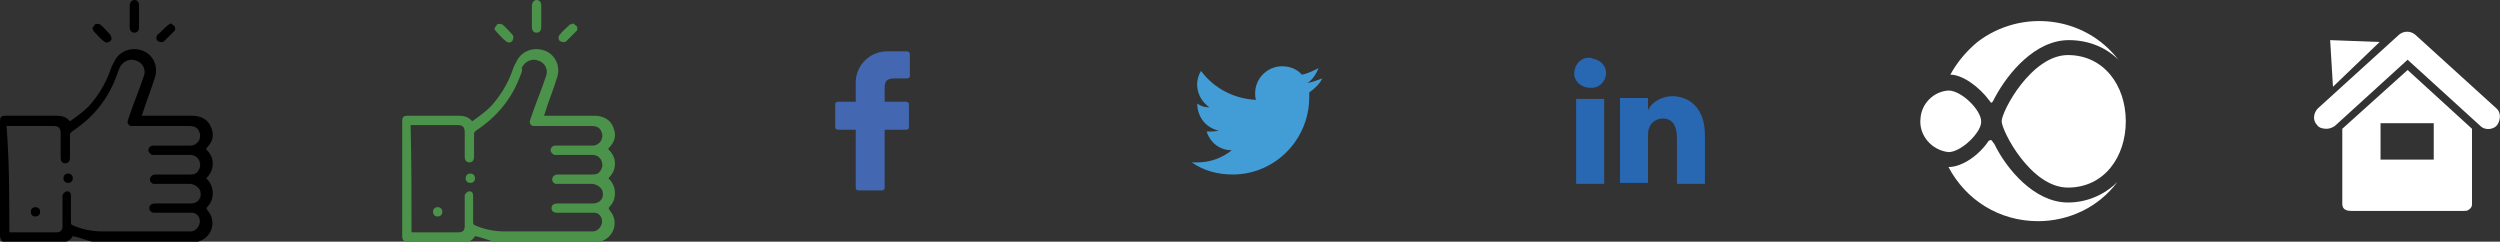 <?xml version="1.0" encoding="utf-8"?>
<!-- Generator: Adobe Illustrator 25.3.1, SVG Export Plug-In . SVG Version: 6.00 Build 0)  -->
<svg version="1.1" id="Layer_1" xmlns="http://www.w3.org/2000/svg" xmlns:xlink="http://www.w3.org/1999/xlink" x="0px" y="0px"
	 width="267.9px" height="25.9px" viewBox="0 0 267.9 25.9" style="enable-background:new 0 0 267.9 25.9;" xml:space="preserve">
<rect x="0" y="0" width="267.9" height="25.9" fill="#333333" stroke="none"/>
<style type="text/css">
	.st0{fill:#4368B1;}
	.st1{fill:#429CD6;}
	.st2{fill:#2867B2;}
	.st3{fill:#4B934A;}
	.st4{fill:#FFFFFF;}
</style>
<path id="icon-facebook" class="st0" d="M97.2,5.5h-1.9c-1.9-0.1-3.5,1.3-3.6,3.2c0,0.2,0,0.3,0,0.5v1.7h-1.9
	c-0.2,0-0.3,0.1-0.3,0.3l0,0v2.4c0,0.2,0.1,0.3,0.3,0.3c0,0,0,0,0,0h1.9v6.2c0,0.2,0.1,0.3,0.3,0.3c0,0,0,0,0,0h2.5
	c0.2,0,0.3-0.1,0.3-0.3l0,0v-6.2h2.3c0.2,0,0.3-0.1,0.3-0.3l0,0v-2.4c0-0.1,0-0.2-0.1-0.2c-0.1-0.1-0.1-0.1-0.2-0.1h-2.3V9.4
	c0-0.7,0.2-1,1.1-1h1.3c0.2,0,0.3-0.1,0.3-0.3l0,0V5.8C97.5,5.7,97.4,5.5,97.2,5.5C97.2,5.5,97.2,5.5,97.2,5.5z"/>
<path id="icon-twitter" class="st1" d="M141.3,7.3c-0.6,0.3-1.2,0.6-1.8,0.7c-0.5-0.6-1.3-0.9-2.1-0.9c-1.6,0-2.9,1.3-2.9,2.9
	c0,0.2,0,0.5,0.1,0.7c-2.3-0.1-4.5-1.2-5.9-3.1c-0.8,1.3-0.4,3,0.9,3.9c-0.5,0-0.9-0.1-1.3-0.4v0c0,1.4,0.9,2.6,2.3,2.9
	c-0.4,0.1-0.9,0.1-1.3,0.1c0.4,1.2,1.4,2,2.7,2c-1,0.8-2.3,1.3-3.6,1.3c-0.2,0-0.5,0-0.7,0c1.3,0.9,2.8,1.3,4.4,1.3
	c4.5,0,8.2-3.7,8.2-8.3c0,0,0-0.1,0-0.1l0-0.4c0.6-0.4,1.1-0.9,1.4-1.5c-0.5,0.2-1.1,0.4-1.6,0.5C140.6,8.6,141,8,141.3,7.3z"/>
<path id="icon-linkedin" class="st2" d="M182.7,14.5v5.2h-3v-4.9c0-1.2-0.4-2.1-1.5-2.1c-0.7,0-1.3,0.4-1.5,1.1
	c-0.1,0.2-0.1,0.5-0.1,0.7v5.1h-3c0,0,0-8.2,0-9.1h3v1.3l0,0h0v0c0.5-1,1.6-1.5,2.7-1.5C181.2,10.4,182.7,11.7,182.7,14.5z
	 M170.4,6.2c-0.9-0.1-1.6,0.6-1.7,1.5c-0.1,0.9,0.6,1.6,1.5,1.7c0.1,0,0.1,0,0.2,0h0c0.9,0.1,1.6-0.6,1.7-1.4
	c0.1-0.9-0.6-1.6-1.4-1.7C170.6,6.2,170.5,6.2,170.4,6.2L170.4,6.2z M168.9,19.7h3v-9.1h-3V19.7z"/>
<g>
	<path d="M0.3,25.9C0.1,25.8,0,25.5,0,25.2c0-4,0-8,0-12.1c0-0.6,0.1-0.7,0.7-0.7c1.8,0,3.5,0,5.3,0c0.6,0,1.1,0.1,1.5,0.6
		c0.7-0.5,1.4-1,2-1.6c1-1.1,1.8-2.4,2.3-3.8c0.1-0.3,0.2-0.6,0.4-0.9c0.5-1.2,1.8-1.7,3-1.3c1.2,0.4,1.8,1.7,1.4,2.9
		c-0.4,1.3-0.9,2.5-1.3,3.8c0,0.1-0.1,0.2-0.1,0.3c0.1,0,0.2,0,0.3,0c1.7,0,3.4,0,5.1,0c0.9,0,1.7,0.4,2,1.2
		c0.4,0.9,0.2,1.6-0.5,2.3c0,0,0,0,0,0.1c0.4,0.4,0.7,0.9,0.7,1.5c0,0.6-0.2,1.1-0.7,1.6c0.4,0.4,0.7,0.9,0.7,1.6
		c0,0.6-0.2,1.1-0.7,1.6c0.1,0.1,0.1,0.1,0.1,0.2c1.1,1.2,0.5,3-1,3.4c0,0-0.1,0-0.1,0.1c-3.6,0-7.2,0-10.7,0
		c-0.3-0.1-0.6-0.1-0.9-0.2c-0.6-0.2-1.2-0.4-1.7-0.5c-0.2,0.4-0.6,0.6-1,0.7C4.5,25.9,2.4,25.9,0.3,25.9z M1,24.9c1.7,0,3.4,0,5,0
		c0.5,0,0.7-0.2,0.7-0.7c0-1,0-2,0-3c0-0.1,0-0.2,0-0.3c0.1-0.2,0.3-0.4,0.5-0.4c0.3,0,0.4,0.2,0.4,0.5c0,0.9,0,1.9,0,2.8
		c0,0.1,0,0.2,0.1,0.3c1.1,0.5,2.2,0.7,3.3,0.7c3,0,6.1,0,9.1,0c0.1,0,0.2,0,0.3,0c0.5,0,0.9-0.4,1-0.9c0.1-0.5-0.2-1-0.7-1.1
		c-0.1,0-0.3,0-0.4,0c-1.2,0-2.4,0-3.7,0c-0.4,0-0.6-0.2-0.6-0.5c0-0.3,0.2-0.5,0.7-0.5c0.3,0,0.6,0,1,0c0.9,0,1.9,0,2.8,0
		c0.6,0,1.1-0.5,1-1.1c0-0.5-0.5-0.9-1.1-1c-1.2,0-2.5,0-3.7,0c-0.1,0-0.2,0-0.3,0c-0.2-0.1-0.4-0.3-0.3-0.6c0-0.2,0.3-0.4,0.5-0.4
		c1.3,0,2.6,0,3.8,0c0.4,0,0.7-0.1,0.9-0.5c0.2-0.3,0.2-0.7,0-1.1c-0.2-0.3-0.5-0.5-0.9-0.5c-1.3,0-2.5,0-3.8,0c-0.1,0-0.2,0-0.3,0
		c-0.2-0.1-0.4-0.3-0.4-0.5c0-0.2,0.1-0.4,0.4-0.5c0.1,0,0.2,0,0.4,0c1.2,0,2.5,0,3.7,0c0.4,0,0.7-0.2,0.9-0.5
		c0.2-0.4,0.2-0.7,0-1.1c-0.2-0.4-0.6-0.5-1-0.5c-2,0-3.9,0-5.9,0c-0.1,0-0.2,0-0.3,0c-0.3,0-0.5-0.3-0.4-0.6c0-0.1,0.1-0.2,0.1-0.3
		c0.5-1.5,1.1-2.9,1.6-4.4c0.3-0.7-0.1-1.5-0.8-1.7c-0.7-0.3-1.5,0.1-1.8,0.8c-0.1,0.3-0.2,0.5-0.3,0.8c-0.9,2.5-2.5,4.5-4.8,6
		c-0.1,0.1-0.2,0.2-0.2,0.3c0,0.8,0,1.7,0,2.5c0,0.4-0.2,0.6-0.5,0.6c-0.3,0-0.5-0.2-0.5-0.6c0-0.9,0-1.7,0-2.6
		c0-0.6-0.2-0.8-0.8-0.8c-1.6,0-3.2,0-4.7,0c-0.1,0-0.2,0-0.3,0C1,17.3,1,21.1,1,24.9z"/>
	<path d="M14.9,1.7c0,0.4,0,0.8,0,1.2c0,0.4-0.2,0.6-0.5,0.6c-0.3,0-0.5-0.2-0.5-0.6c0-0.8,0-1.5,0-2.3c0-0.3,0.2-0.6,0.5-0.6
		c0.3,0,0.5,0.2,0.5,0.6C14.9,0.9,14.9,1.3,14.9,1.7z"/>
	<path d="M9.9,3c0.1-0.1,0.2-0.3,0.3-0.4c0.1-0.1,0.4,0,0.5,0c0.4,0.3,0.7,0.7,1.1,1.1C12,4,12,4.3,11.8,4.4c-0.2,0.2-0.5,0.2-0.7,0
		c-0.4-0.3-0.7-0.7-1.1-1.1C10,3.3,10,3.2,9.9,3z"/>
	<path d="M18.3,2.5c0.1,0.1,0.3,0.2,0.4,0.3c0.1,0.2,0.1,0.4,0,0.5c-0.4,0.4-0.7,0.7-1.1,1.1c-0.2,0.2-0.5,0.1-0.7,0
		c-0.2-0.2-0.2-0.5,0-0.7C17.3,3.4,17.6,3,18,2.7C18.1,2.6,18.2,2.6,18.3,2.5z"/>
	<path d="M3.3,22.7c0-0.3,0.2-0.5,0.5-0.5c0.3,0,0.5,0.2,0.5,0.5c0,0.3-0.2,0.5-0.5,0.5C3.5,23.2,3.3,23,3.3,22.7z"/>
	<path d="M7.8,19.1c0,0.3-0.2,0.5-0.5,0.5c-0.3,0-0.5-0.2-0.5-0.5c0-0.3,0.2-0.5,0.5-0.5C7.6,18.6,7.8,18.8,7.8,19.1z"/>
</g>
<g>
	<g>
		<path class="st3" d="M43.4,25.9c-0.3-0.2-0.3-0.4-0.3-0.7c0-4,0-8,0-12.1c0-0.6,0.1-0.7,0.7-0.7c1.8,0,3.5,0,5.3,0
			c0.6,0,1.1,0.1,1.5,0.6c0.7-0.5,1.4-1,2-1.6c1-1.1,1.8-2.4,2.3-3.8c0.1-0.3,0.2-0.6,0.4-0.9c0.5-1.2,1.8-1.7,3-1.3
			c1.2,0.4,1.8,1.7,1.4,2.9c-0.4,1.3-0.9,2.5-1.3,3.8c0,0.1-0.1,0.2-0.1,0.3c0.1,0,0.2,0,0.3,0c1.7,0,3.4,0,5.1,0
			c0.9,0,1.7,0.4,2,1.2c0.4,0.9,0.2,1.6-0.5,2.3c0,0,0,0,0,0.1c0.4,0.4,0.7,0.9,0.7,1.5c0,0.6-0.2,1.1-0.7,1.6
			c0.4,0.4,0.7,0.9,0.7,1.6c0,0.6-0.2,1.1-0.7,1.6c0.1,0.1,0.1,0.1,0.1,0.2c1.1,1.2,0.5,3-1,3.4c0,0-0.1,0-0.1,0.1
			c-3.6,0-7.2,0-10.7,0c-0.3-0.1-0.6-0.1-0.9-0.2c-0.6-0.2-1.2-0.4-1.7-0.5c-0.2,0.4-0.6,0.6-1,0.7C47.6,25.9,45.5,25.9,43.4,25.9z
			 M44.1,24.9c1.7,0,3.4,0,5,0c0.5,0,0.7-0.2,0.7-0.7c0-1,0-2,0-3c0-0.1,0-0.2,0-0.3c0.1-0.2,0.3-0.4,0.5-0.4c0.3,0,0.4,0.2,0.4,0.5
			c0,0.9,0,1.9,0,2.8c0,0.1,0,0.2,0.1,0.3c1.1,0.5,2.2,0.7,3.3,0.7c3,0,6.1,0,9.1,0c0.1,0,0.2,0,0.3,0c0.5,0,0.9-0.4,1-0.9
			c0.1-0.5-0.2-1-0.7-1.1c-0.1,0-0.3,0-0.4,0c-1.2,0-2.4,0-3.7,0c-0.4,0-0.6-0.2-0.6-0.5c0-0.3,0.2-0.5,0.7-0.5c0.3,0,0.6,0,1,0
			c0.9,0,1.9,0,2.8,0c0.6,0,1.1-0.5,1-1.1c0-0.5-0.5-0.9-1.1-1c-1.2,0-2.5,0-3.7,0c-0.1,0-0.2,0-0.3,0c-0.2-0.1-0.4-0.3-0.3-0.6
			c0-0.2,0.3-0.4,0.5-0.4c1.3,0,2.6,0,3.8,0c0.4,0,0.7-0.1,0.9-0.5c0.2-0.3,0.2-0.7,0-1.1c-0.2-0.3-0.5-0.5-0.9-0.5
			c-1.3,0-2.5,0-3.8,0c-0.1,0-0.2,0-0.3,0c-0.2-0.1-0.4-0.3-0.4-0.5c0-0.2,0.1-0.4,0.4-0.5c0.1,0,0.2,0,0.4,0c1.2,0,2.5,0,3.7,0
			c0.4,0,0.7-0.2,0.9-0.5c0.2-0.4,0.2-0.7,0-1.1c-0.2-0.4-0.6-0.5-1-0.5c-2,0-3.9,0-5.9,0c-0.1,0-0.2,0-0.3,0
			c-0.3,0-0.5-0.3-0.4-0.6c0-0.1,0.1-0.2,0.1-0.3c0.5-1.5,1.1-2.9,1.6-4.4c0.3-0.7-0.1-1.5-0.8-1.7c-0.7-0.3-1.5,0.1-1.8,0.8
			C56,7.5,55.9,7.8,55.8,8c-0.9,2.5-2.5,4.5-4.8,6c-0.1,0.1-0.2,0.2-0.2,0.3c0,0.8,0,1.7,0,2.5c0,0.4-0.2,0.6-0.5,0.6
			c-0.3,0-0.5-0.2-0.5-0.6c0-0.9,0-1.7,0-2.6c0-0.6-0.2-0.8-0.8-0.8c-1.6,0-3.2,0-4.7,0c-0.1,0-0.2,0-0.3,0
			C44.1,17.3,44.1,21.1,44.1,24.9z"/>
		<path class="st3" d="M58,1.7c0,0.4,0,0.8,0,1.2c0,0.4-0.2,0.6-0.5,0.6c-0.3,0-0.5-0.2-0.5-0.6c0-0.8,0-1.5,0-2.3
			c0-0.3,0.2-0.6,0.5-0.6C57.8,0,58,0.2,58,0.6C58,0.9,58,1.3,58,1.7z"/>
		<path class="st3" d="M53,3c0.1-0.1,0.2-0.3,0.3-0.4c0.1-0.1,0.4,0,0.5,0c0.4,0.3,0.7,0.7,1.1,1.1c0.2,0.2,0.1,0.5,0,0.7
			c-0.2,0.2-0.5,0.2-0.7,0c-0.4-0.3-0.7-0.7-1.1-1.1C53.1,3.3,53,3.2,53,3z"/>
		<path class="st3" d="M61.4,2.5c0.1,0.1,0.3,0.2,0.4,0.3c0.1,0.2,0.1,0.4,0,0.5c-0.4,0.4-0.7,0.7-1.1,1.1c-0.2,0.2-0.5,0.1-0.7,0
			c-0.2-0.2-0.2-0.5,0-0.7c0.3-0.4,0.7-0.7,1.1-1.1C61.2,2.6,61.3,2.6,61.4,2.5z"/>
		<path class="st3" d="M46.4,22.7c0-0.3,0.2-0.5,0.5-0.5c0.3,0,0.5,0.2,0.5,0.5c0,0.3-0.2,0.5-0.5,0.5C46.6,23.2,46.4,23,46.4,22.7z
			"/>
		<path class="st3" d="M50.9,19.1c0,0.3-0.2,0.5-0.5,0.5c-0.3,0-0.5-0.2-0.5-0.5c0-0.3,0.2-0.5,0.5-0.5
			C50.7,18.6,50.9,18.8,50.9,19.1z"/>
	</g>
</g>
<g id="icon-cmarix">
	<path id="XMLID_940_" class="st4" d="M221.6,5.9c-3.9,0-7.1,6-7.1,7.1c0,1,3.1,7.1,7.1,7.1c3.9,0,6.2-3.3,6.2-7.1
		C227.8,9.1,225.4,5.9,221.6,5.9z"/>
	<path id="XMLID_941_" class="st4" d="M208.8,16.3c-1.8-0.2-3.2-1.8-3-3.6c0.1-1.6,1.4-2.9,3-3c1.4,0,3.5,2.1,3.5,3.3
		C212.4,14.1,210.2,16.3,208.8,16.3z"/>
	<path id="XMLID_942_" class="st4" d="M221.6,21.7c-3.6,0-6.6-3.6-7.9-6.3l-0.1-0.1c-0.1-0.2-0.2-0.3-0.3-0.3
		c-0.1,0-0.1,0.1-0.2,0.1c-1,1.5-2.8,2.8-4.3,2.8c1.9,3.6,5.5,5.8,9.6,5.8c3.3,0,6.5-1.5,8.5-4.2C225.5,20.9,223.6,21.7,221.6,21.7z
		"/>
	<path id="XMLID_943_" class="st4" d="M213.2,10.8L213.2,10.8c0.1,0.1,0.1,0.2,0.2,0.2l0,0c0.1,0,0.2-0.2,0.4-0.6l0,0
		c1.4-2.6,4.3-6.1,7.9-6.1c2,0,3.9,0.7,5.3,2.1c-3.6-4.7-10.4-5.5-15.1-1.9c-1.2,1-2.2,2.2-2.9,3.5C210.3,8,212.1,9.3,213.2,10.8z"
		/>
</g>
<path id="icon-home" class="st4" d="M267.5,11.6l-8.7-7.9c-0.5-0.4-1.2-0.4-1.7,0l-8.7,7.9c-0.5,0.5-0.6,1.3-0.1,1.8l0,0
	c0.2,0.3,0.6,0.4,1,0.4c0.3,0,0.6-0.1,0.9-0.3l7.8-7.1l7.8,7.1c0.5,0.5,1.4,0.4,1.8-0.1C268,12.8,268,12,267.5,11.6L267.5,11.6z
	 M251,13.8v8.1c0,0.2,0.1,0.5,0.4,0.6c0.2,0.1,0.4,0.1,0.6,0.1h12c0.2,0,0.4,0,0.5-0.1c0.2-0.1,0.4-0.3,0.4-0.6v-8.1l-6.9-6.3
	L251,13.8z M255.1,13.2h5.7v3.9h-5.7V13.2z M249.7,4.3l5.3,0.2l-5,4.8L249.7,4.3z"/>
</svg>
